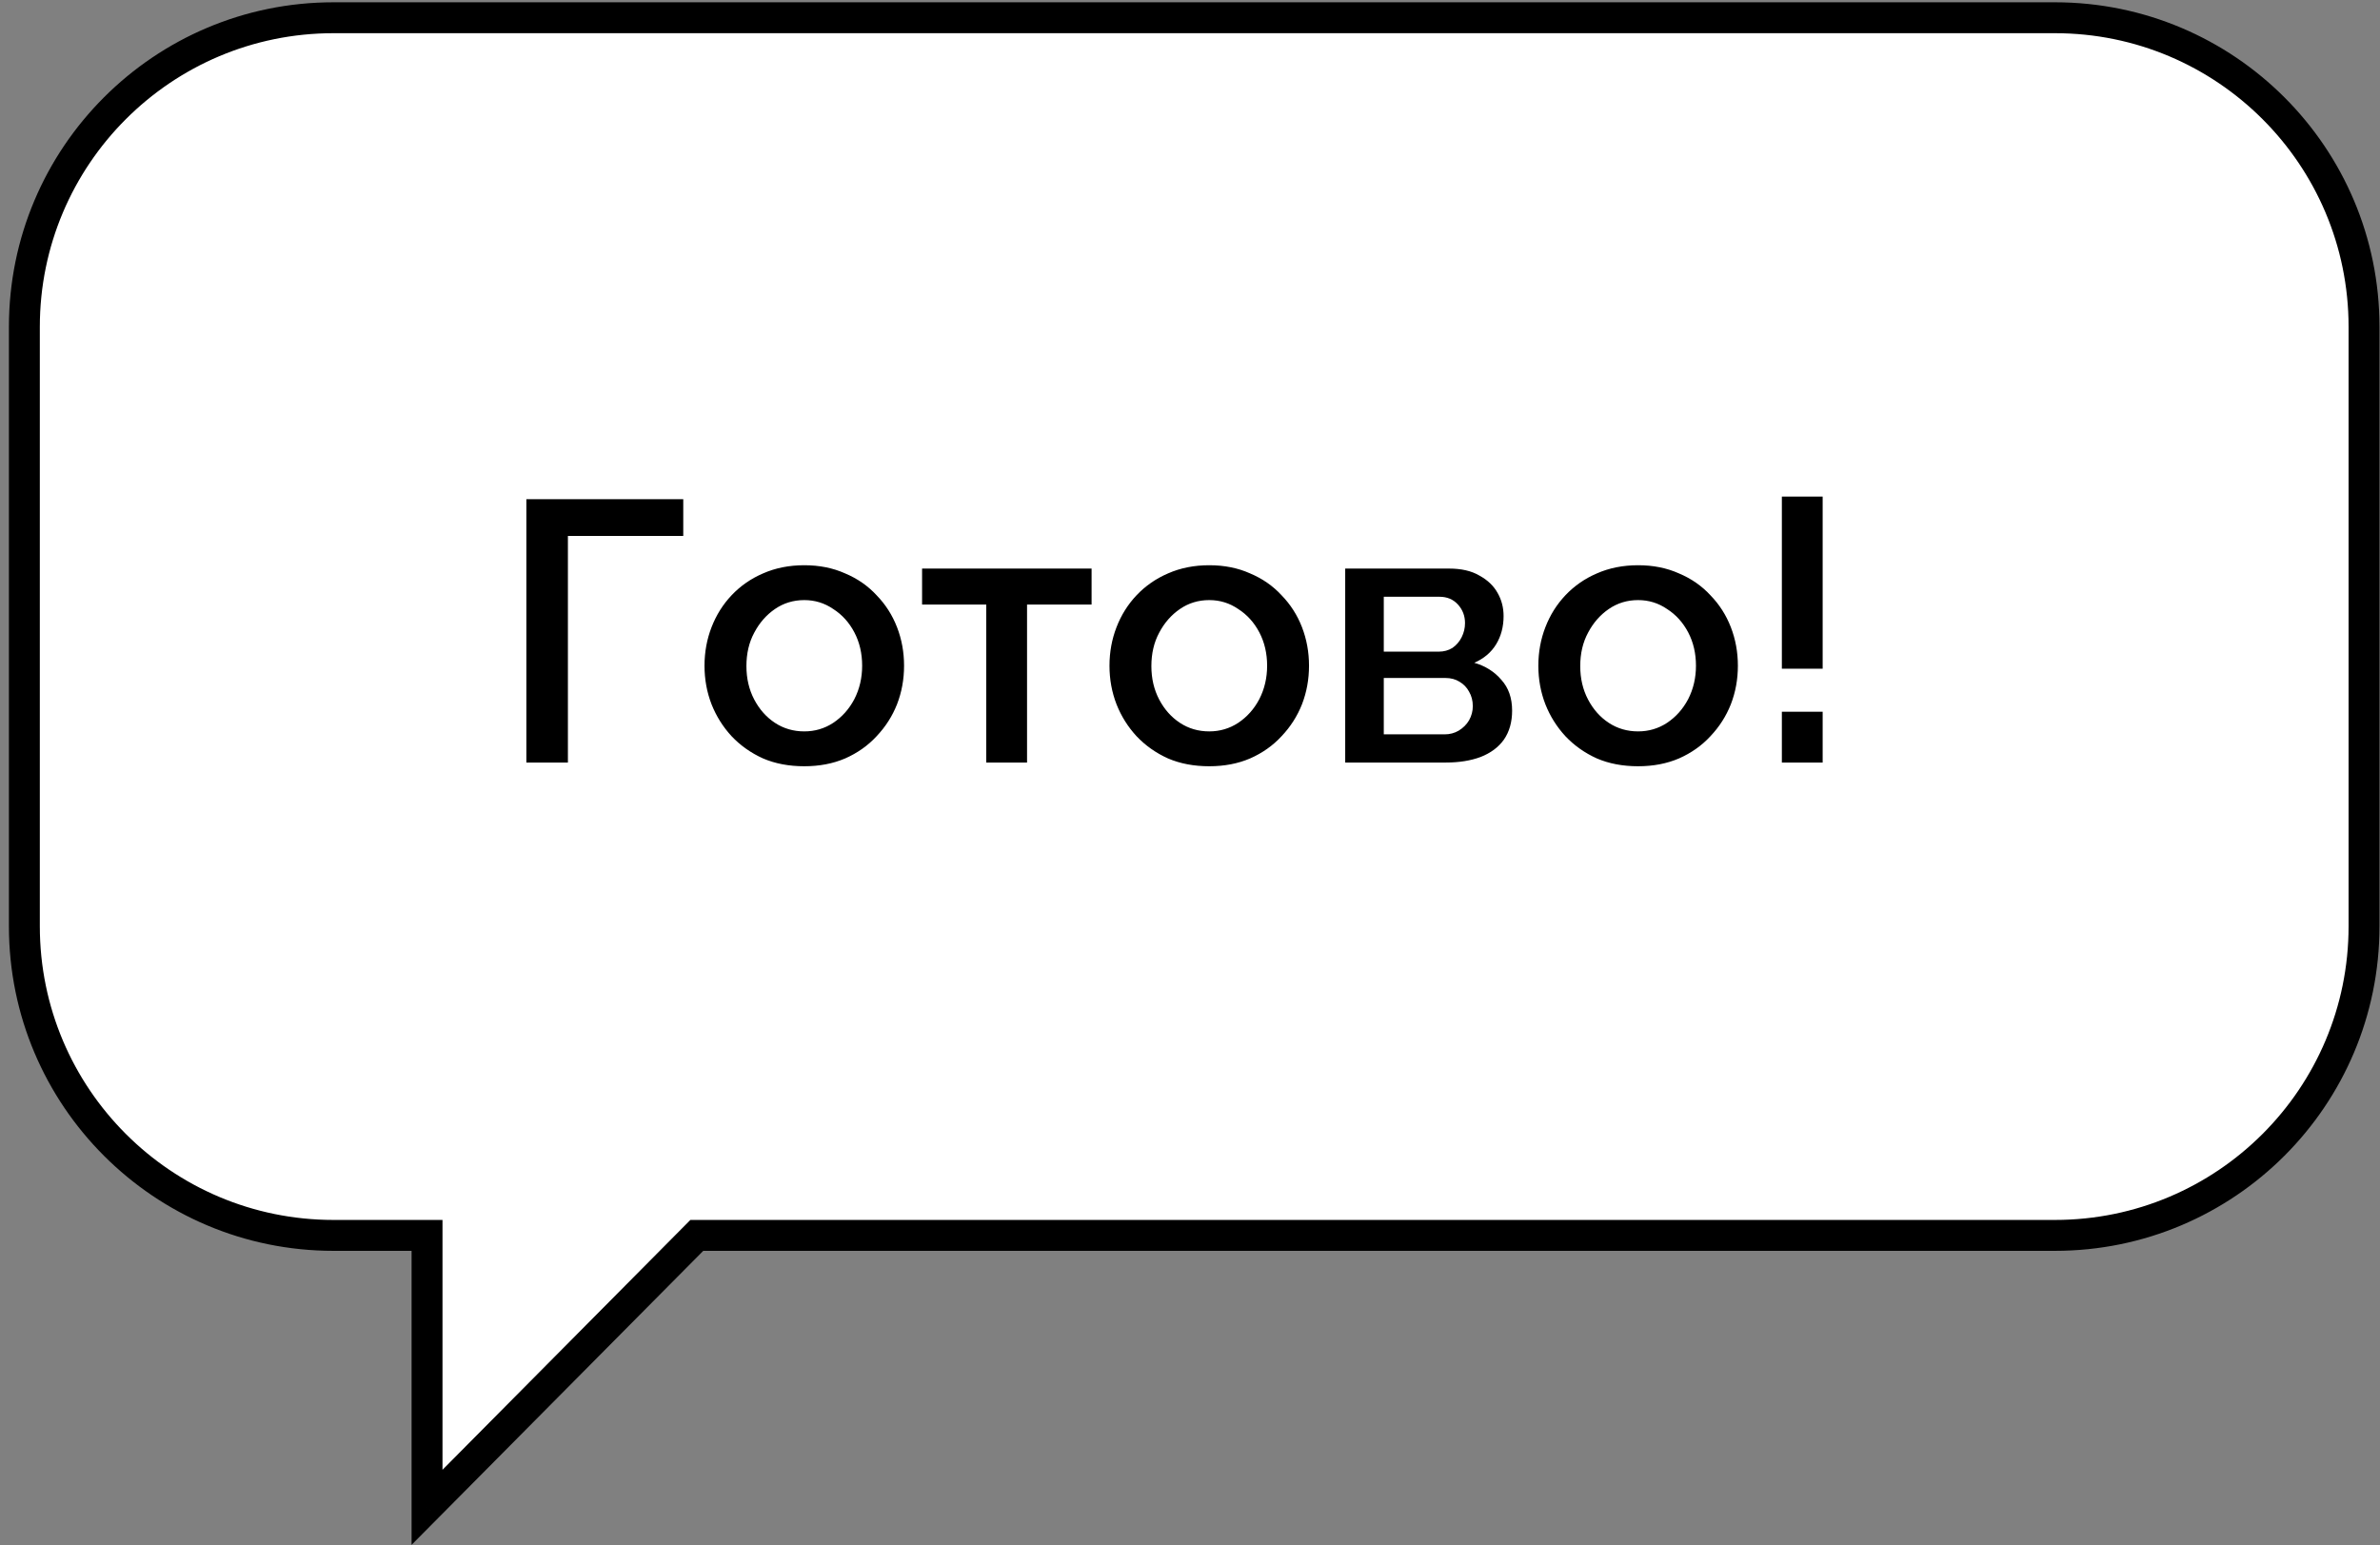 <svg width="154" height="100" viewBox="0 0 154 100" fill="none" xmlns="http://www.w3.org/2000/svg">
<rect x="0" y="0" width="154" height="100" fill="#808080" stroke="none"/>
<path fill-rule="evenodd" clip-rule="evenodd" d="M132.967 1.148C144.012 1.148 152.967 10.103 152.967 21.148V59.942C152.967 70.987 144.013 79.942 132.967 79.942H45.089L27.632 97.538V79.942H21.577C10.531 79.942 1.577 70.987 1.577 59.942V21.148C1.577 10.103 10.531 1.148 21.577 1.148H132.967Z" fill="white"/>
<path d="M45.089 79.942L44.379 79.237L44.672 78.942H45.089V79.942ZM27.632 97.538L28.342 98.242L26.632 99.966V97.538H27.632ZM27.632 79.942V78.942H28.632V79.942H27.632ZM151.967 21.148C151.967 10.655 143.46 2.148 132.967 2.148V0.148C144.565 0.148 153.967 9.55 153.967 21.148H151.967ZM151.967 59.942V21.148H153.967V59.942H151.967ZM132.967 78.942C143.46 78.942 151.967 70.435 151.967 59.942H153.967C153.967 71.54 144.565 80.942 132.967 80.942V78.942ZM45.089 78.942H132.967V80.942H45.089V78.942ZM26.922 96.833L44.379 79.237L45.798 80.646L28.342 98.242L26.922 96.833ZM28.632 79.942V97.538H26.632V79.942H28.632ZM21.577 78.942H27.632V80.942H21.577V78.942ZM2.577 59.942C2.577 70.435 11.083 78.942 21.577 78.942V80.942C9.979 80.942 0.577 71.54 0.577 59.942H2.577ZM2.577 21.148V59.942H0.577V21.148H2.577ZM21.577 2.148C11.083 2.148 2.577 10.655 2.577 21.148H0.577C0.577 9.55 9.979 0.148 21.577 0.148V2.148ZM132.967 2.148H21.577V0.148H132.967V2.148Z" fill="black"/>
<path d="M34.059 49.344V32.304H44.211V34.68H36.747V49.344H34.059ZM52.042 49.584C51.05 49.584 50.162 49.416 49.378 49.08C48.594 48.728 47.914 48.248 47.338 47.64C46.778 47.032 46.346 46.344 46.042 45.576C45.738 44.792 45.586 43.96 45.586 43.08C45.586 42.2 45.738 41.368 46.042 40.584C46.346 39.8 46.778 39.112 47.338 38.52C47.914 37.912 48.594 37.44 49.378 37.104C50.178 36.752 51.066 36.576 52.042 36.576C53.018 36.576 53.898 36.752 54.682 37.104C55.482 37.44 56.162 37.912 56.722 38.52C57.298 39.112 57.738 39.8 58.042 40.584C58.346 41.368 58.498 42.2 58.498 43.08C58.498 43.96 58.346 44.792 58.042 45.576C57.738 46.344 57.298 47.032 56.722 47.64C56.162 48.248 55.482 48.728 54.682 49.08C53.898 49.416 53.018 49.584 52.042 49.584ZM48.298 43.104C48.298 43.904 48.466 44.624 48.802 45.264C49.138 45.904 49.586 46.408 50.146 46.776C50.706 47.144 51.338 47.328 52.042 47.328C52.73 47.328 53.354 47.144 53.914 46.776C54.49 46.392 54.946 45.88 55.282 45.24C55.618 44.584 55.786 43.864 55.786 43.08C55.786 42.28 55.618 41.56 55.282 40.92C54.946 40.28 54.49 39.776 53.914 39.408C53.354 39.024 52.73 38.832 52.042 38.832C51.338 38.832 50.706 39.024 50.146 39.408C49.586 39.792 49.138 40.304 48.802 40.944C48.466 41.568 48.298 42.288 48.298 43.104ZM63.816 49.344V39.12H59.664V36.792H70.632V39.12H66.456V49.344H63.816ZM78.246 49.584C77.254 49.584 76.365 49.416 75.582 49.08C74.797 48.728 74.118 48.248 73.541 47.64C72.981 47.032 72.549 46.344 72.246 45.576C71.942 44.792 71.79 43.96 71.79 43.08C71.79 42.2 71.942 41.368 72.246 40.584C72.549 39.8 72.981 39.112 73.541 38.52C74.118 37.912 74.797 37.44 75.582 37.104C76.382 36.752 77.269 36.576 78.246 36.576C79.222 36.576 80.102 36.752 80.885 37.104C81.686 37.44 82.365 37.912 82.925 38.52C83.501 39.112 83.942 39.8 84.246 40.584C84.549 41.368 84.701 42.2 84.701 43.08C84.701 43.96 84.549 44.792 84.246 45.576C83.942 46.344 83.501 47.032 82.925 47.64C82.365 48.248 81.686 48.728 80.885 49.08C80.102 49.416 79.222 49.584 78.246 49.584ZM74.501 43.104C74.501 43.904 74.669 44.624 75.005 45.264C75.341 45.904 75.79 46.408 76.35 46.776C76.909 47.144 77.541 47.328 78.246 47.328C78.933 47.328 79.558 47.144 80.118 46.776C80.694 46.392 81.15 45.88 81.486 45.24C81.822 44.584 81.99 43.864 81.99 43.08C81.99 42.28 81.822 41.56 81.486 40.92C81.15 40.28 80.694 39.776 80.118 39.408C79.558 39.024 78.933 38.832 78.246 38.832C77.541 38.832 76.909 39.024 76.35 39.408C75.79 39.792 75.341 40.304 75.005 40.944C74.669 41.568 74.501 42.288 74.501 43.104ZM87.043 49.344V36.792H93.763C94.563 36.792 95.219 36.944 95.731 37.248C96.259 37.536 96.651 37.912 96.907 38.376C97.163 38.824 97.291 39.32 97.291 39.864C97.291 40.552 97.131 41.16 96.811 41.688C96.491 42.216 96.019 42.616 95.395 42.888C96.115 43.096 96.699 43.464 97.147 43.992C97.611 44.504 97.843 45.168 97.843 45.984C97.843 46.72 97.667 47.344 97.315 47.856C96.963 48.352 96.459 48.728 95.803 48.984C95.163 49.224 94.411 49.344 93.547 49.344H87.043ZM89.539 47.52H93.475C93.811 47.52 94.115 47.44 94.387 47.28C94.675 47.104 94.899 46.88 95.059 46.608C95.219 46.32 95.299 46.016 95.299 45.696C95.299 45.344 95.219 45.032 95.059 44.76C94.915 44.488 94.707 44.272 94.435 44.112C94.179 43.952 93.875 43.872 93.523 43.872H89.539V47.52ZM89.539 42.168H93.091C93.427 42.168 93.723 42.088 93.979 41.928C94.235 41.752 94.435 41.52 94.579 41.232C94.723 40.944 94.795 40.64 94.795 40.32C94.795 39.856 94.643 39.456 94.339 39.12C94.035 38.784 93.635 38.616 93.139 38.616H89.539V42.168ZM105.995 49.584C105.003 49.584 104.115 49.416 103.331 49.08C102.547 48.728 101.867 48.248 101.291 47.64C100.731 47.032 100.299 46.344 99.996 45.576C99.692 44.792 99.54 43.96 99.54 43.08C99.54 42.2 99.692 41.368 99.996 40.584C100.299 39.8 100.731 39.112 101.291 38.52C101.867 37.912 102.547 37.44 103.331 37.104C104.131 36.752 105.019 36.576 105.995 36.576C106.971 36.576 107.851 36.752 108.635 37.104C109.435 37.44 110.115 37.912 110.675 38.52C111.251 39.112 111.691 39.8 111.995 40.584C112.299 41.368 112.451 42.2 112.451 43.08C112.451 43.96 112.299 44.792 111.995 45.576C111.691 46.344 111.251 47.032 110.675 47.64C110.115 48.248 109.435 48.728 108.635 49.08C107.851 49.416 106.971 49.584 105.995 49.584ZM102.251 43.104C102.251 43.904 102.419 44.624 102.755 45.264C103.091 45.904 103.539 46.408 104.099 46.776C104.659 47.144 105.291 47.328 105.995 47.328C106.683 47.328 107.307 47.144 107.867 46.776C108.443 46.392 108.899 45.88 109.235 45.24C109.571 44.584 109.739 43.864 109.739 43.08C109.739 42.28 109.571 41.56 109.235 40.92C108.899 40.28 108.443 39.776 107.867 39.408C107.307 39.024 106.683 38.832 105.995 38.832C105.291 38.832 104.659 39.024 104.099 39.408C103.539 39.792 103.091 40.304 102.755 40.944C102.419 41.568 102.251 42.288 102.251 43.104ZM115.297 43.272V32.136H117.937V43.272H115.297ZM115.297 49.344V46.056H117.937V49.344H115.297Z" fill="black"/>
</svg>
